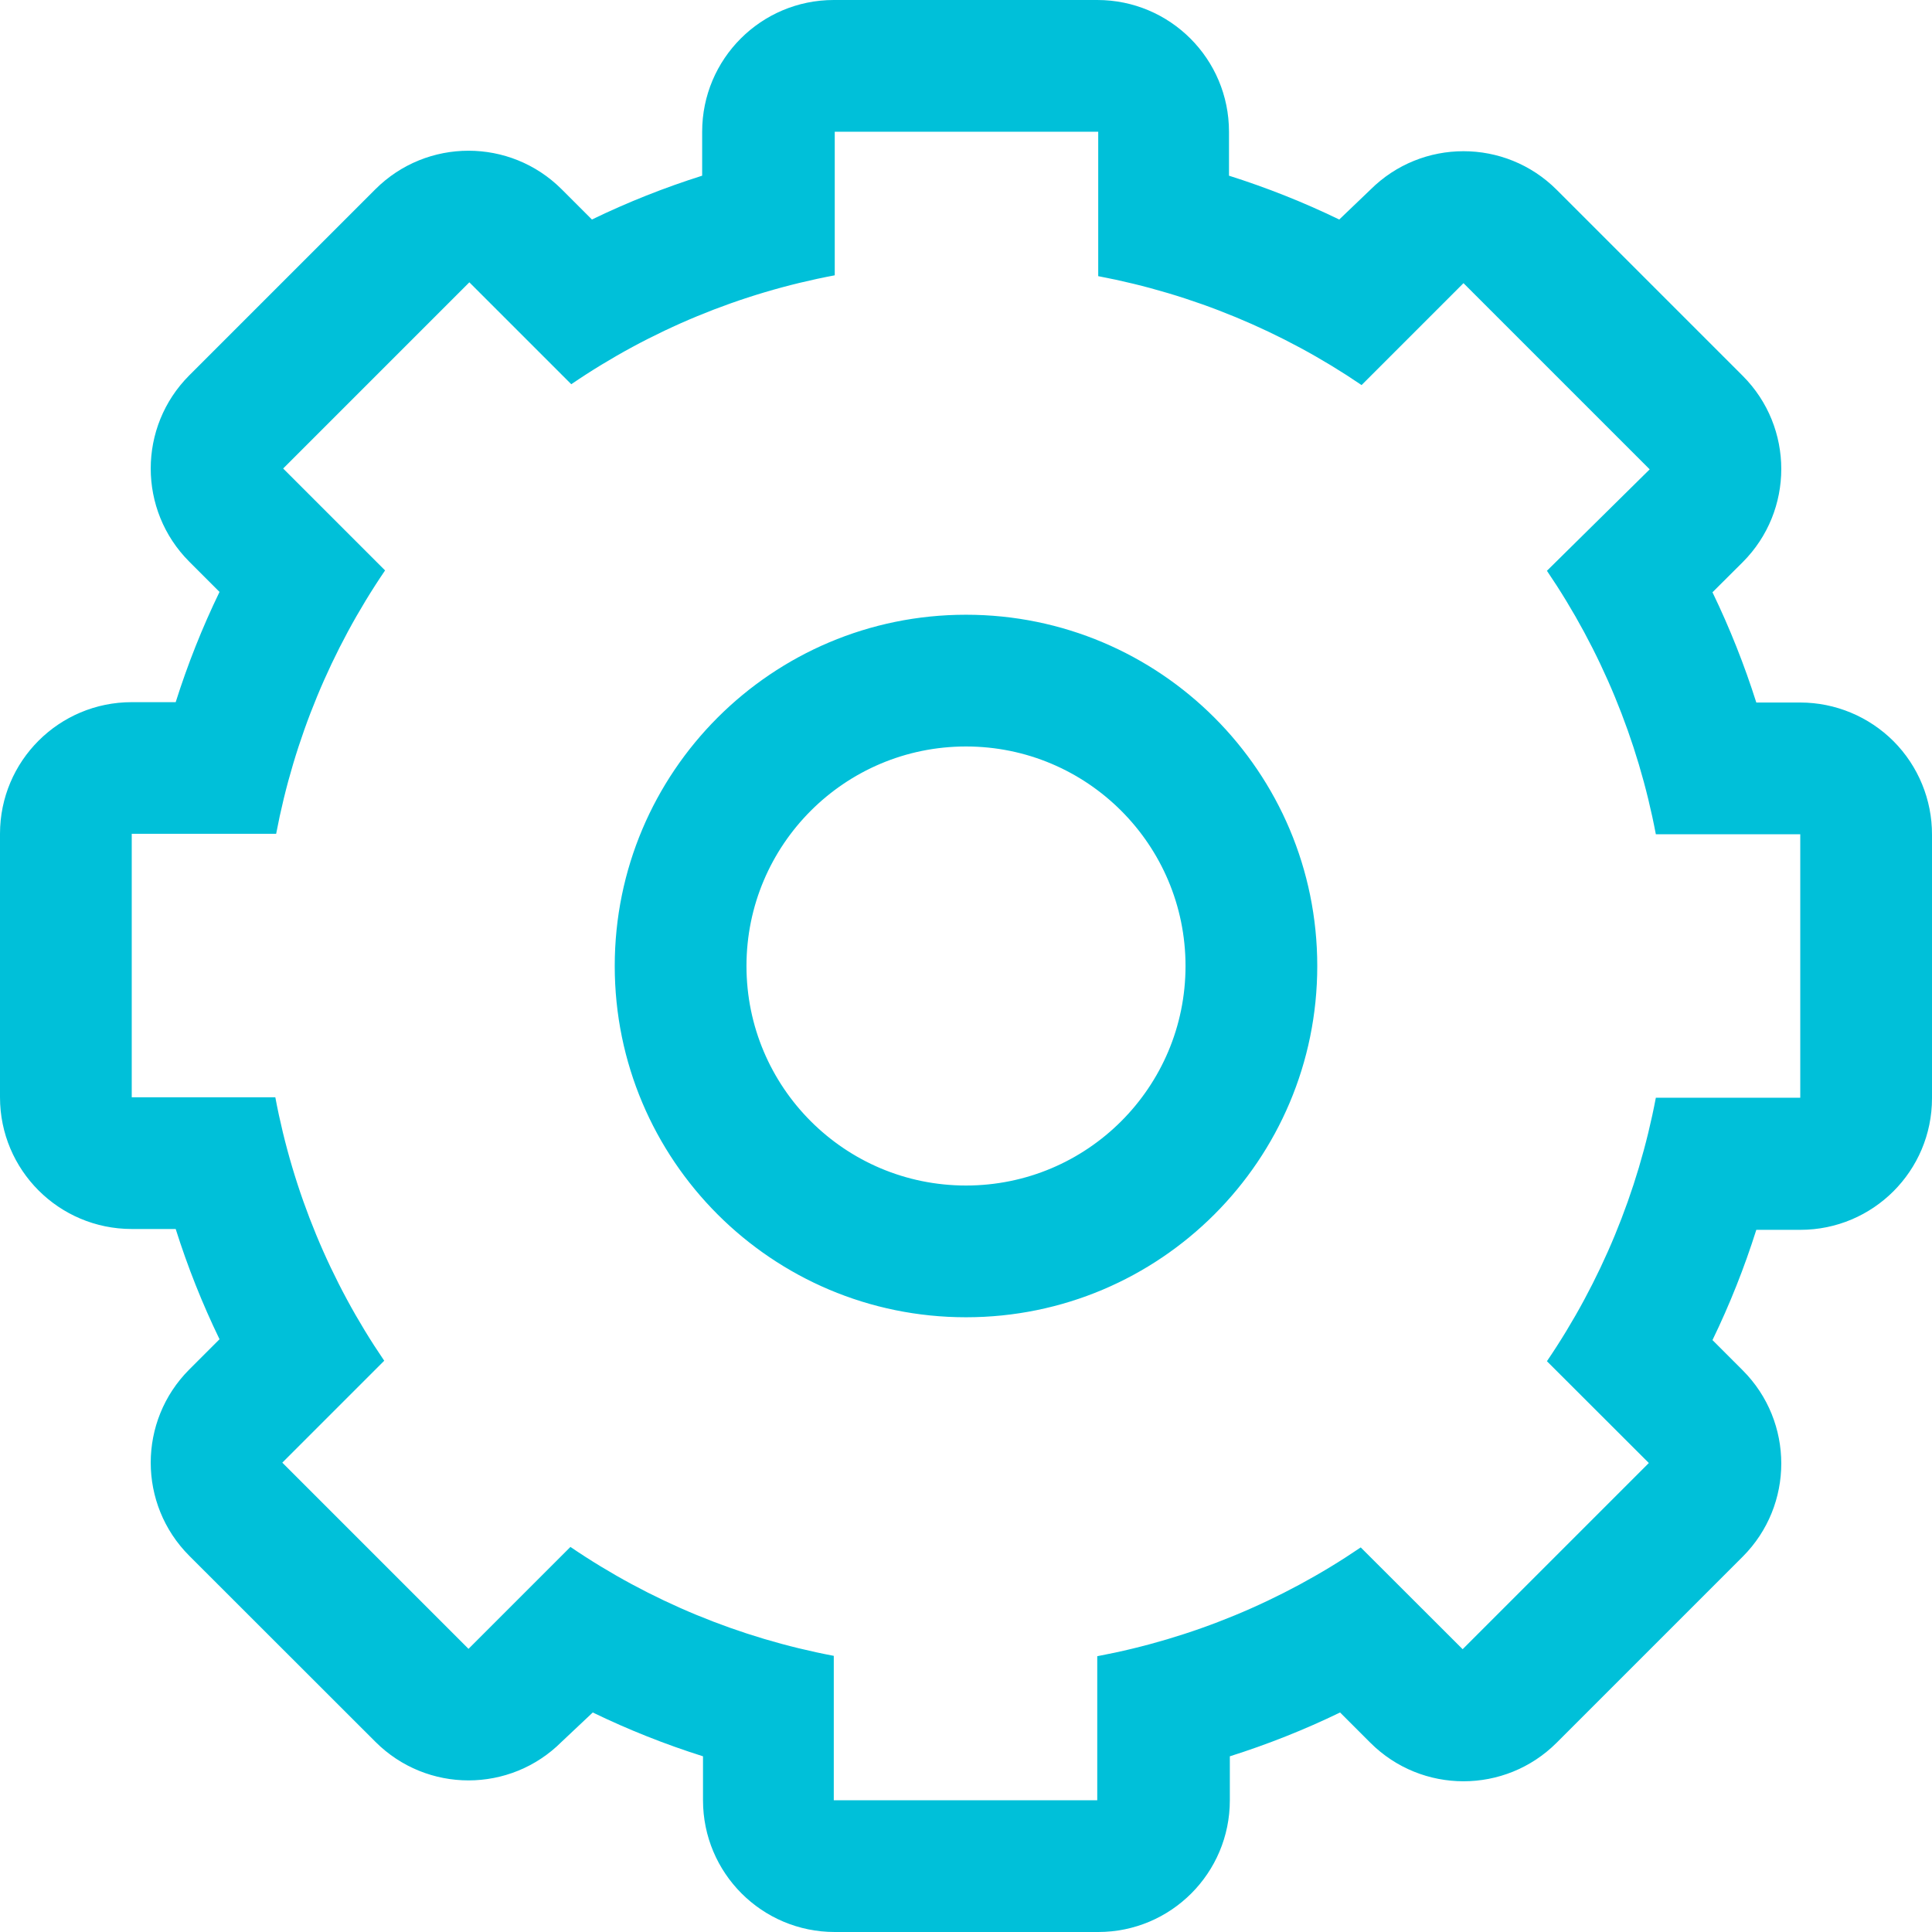 <?xml version="1.0" encoding="UTF-8"?>
<svg width="16px" height="16px" viewBox="0 0 16 16" version="1.1" xmlns="http://www.w3.org/2000/svg" xmlns:xlink="http://www.w3.org/1999/xlink">
    <!-- Generator: sketchtool 55.2 (78181) - https://sketchapp.com -->
    <title>FA556EED-FD82-4A0A-8BCF-037CE70F4701</title>
    <desc>Created with sketchtool.</desc>
    <g id="🖥-Main-Dashboard" stroke="none" stroke-width="1" fill="none" fill-rule="evenodd">
        <g id="302-Dashboard-Scrolled-+-Swipe-ETH" transform="translate(-261, -330)" fill="#00C0D9">
            <g id="My-Tokens" transform="translate(20, 308)">
                <g id="Heading" transform="translate(14, 0)">
                    <g id="Button/Link" transform="translate(227, 22)">
                        <path d="M8,5.091 C9.607,5.091 10.909,6.393 10.909,8 C10.909,9.607 9.607,10.909 8,10.909 C6.393,10.909 5.091,9.607 5.091,8 C5.091,6.393 6.393,5.091 8,5.091 Z M8,9.818 C9.004,9.818 9.818,9.004 9.818,8 C9.818,6.996 9.004,6.182 8,6.182 C6.996,6.182 6.182,6.996 6.182,8 C6.182,9.004 6.996,9.818 8,9.818 Z M14.909,5.818 C15.199,5.818 15.477,5.934 15.682,6.139 C15.886,6.344 16.001,6.623 16,6.913 L16,9.095 C16,9.697 15.512,10.185 14.909,10.185 L14.545,10.185 C14.446,10.498 14.325,10.803 14.182,11.098 L14.433,11.349 C14.858,11.775 14.858,12.465 14.433,12.891 L12.891,14.433 C12.465,14.858 11.775,14.858 11.349,14.433 L11.098,14.182 C10.803,14.325 10.498,14.446 10.185,14.545 L10.185,14.909 C10.185,15.512 9.697,16 9.095,16 L6.913,16 C6.31,16 5.822,15.512 5.822,14.909 L5.822,14.545 C5.509,14.446 5.204,14.325 4.909,14.182 L4.651,14.425 C4.225,14.851 3.535,14.851 3.109,14.425 L1.567,12.884 C1.142,12.458 1.142,11.768 1.567,11.342 L1.818,11.091 C1.675,10.796 1.554,10.491 1.455,10.178 L1.091,10.178 C0.488,10.178 3.45259183e-13,9.69 3.65929509e-13,9.087 L3.65929509e-13,6.905 C3.65929509e-13,6.303 0.488,5.815 1.091,5.815 L1.455,5.815 C1.554,5.502 1.675,5.197 1.818,4.902 L1.567,4.651 C1.142,4.225 1.142,3.535 1.567,3.109 L3.109,1.567 C3.535,1.142 4.225,1.142 4.651,1.567 L4.902,1.818 C5.197,1.675 5.502,1.554 5.815,1.455 L5.815,1.091 C5.815,0.488 6.303,1.81188398e-13 6.905,1.81188398e-13 L9.087,1.81188398e-13 C9.69,1.81188398e-13 10.178,0.488 10.178,1.091 L10.178,1.455 C10.491,1.554 10.796,1.675 11.091,1.818 L11.349,1.571 C11.775,1.146 12.465,1.146 12.891,1.571 L14.433,3.113 C14.858,3.539 14.858,4.229 14.433,4.655 L14.182,4.905 C14.325,5.201 14.446,5.506 14.545,5.818 L14.909,5.818 Z M14.909,9.091 L14.909,6.909 L13.713,6.909 C13.565,6.128 13.258,5.385 12.811,4.727 L13.662,3.887 L12.12,2.345 L11.276,3.189 C10.619,2.742 9.876,2.435 9.095,2.287 L9.095,1.091 L6.913,1.091 L6.913,2.28 C6.131,2.427 5.388,2.734 4.731,3.182 L3.887,2.338 L2.345,3.88 L3.189,4.724 C2.742,5.381 2.435,6.124 2.287,6.905 L1.091,6.905 L1.091,9.087 L2.28,9.087 C2.427,9.869 2.734,10.612 3.182,11.269 L2.338,12.113 L3.88,13.655 L4.724,12.811 C5.381,13.258 6.124,13.565 6.905,13.713 L6.905,14.909 L9.087,14.909 L9.087,13.716 C9.869,13.569 10.612,13.262 11.269,12.815 L12.113,13.658 L13.655,12.116 L12.811,11.273 C13.258,10.615 13.565,9.872 13.713,9.091 L14.909,9.091 Z" id="icon-cog"></path>
                    </g>
                </g>
            </g>
        </g>
    </g>
</svg>